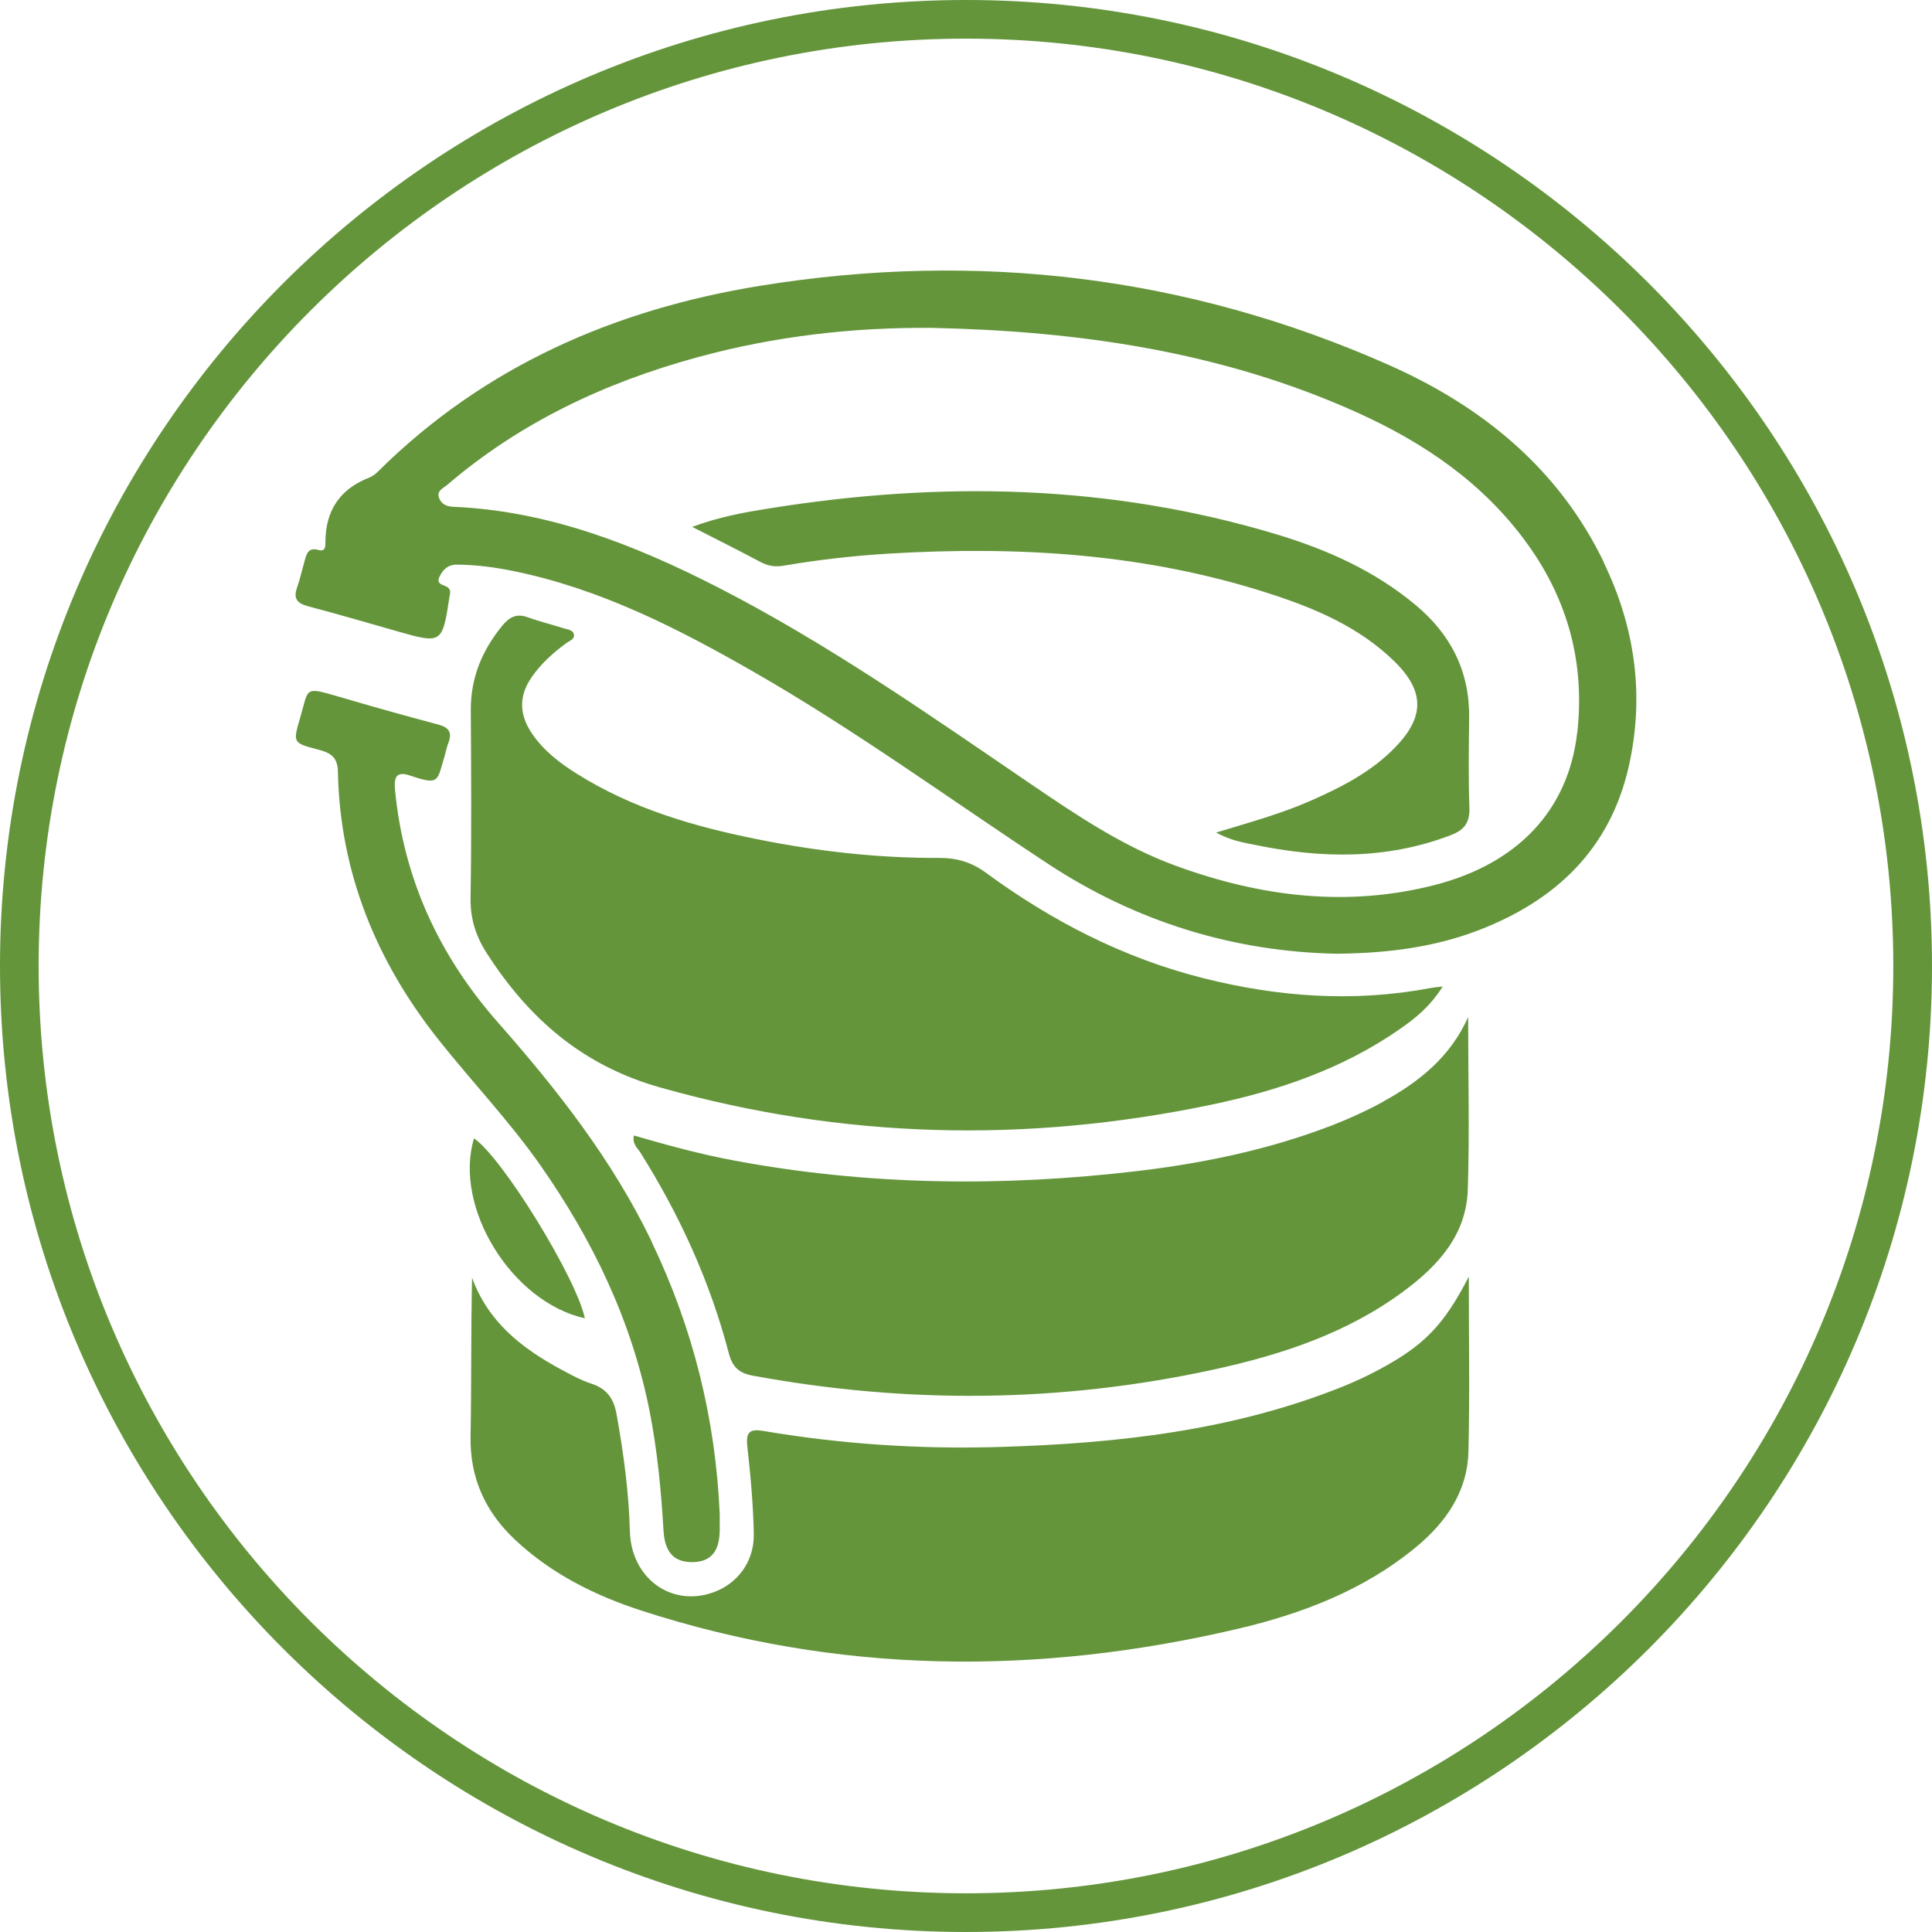 <?xml version="1.0" encoding="utf-8"?>
<!-- Generator: Adobe Illustrator 16.0.0, SVG Export Plug-In . SVG Version: 6.00 Build 0)  -->
<!DOCTYPE svg PUBLIC "-//W3C//DTD SVG 1.1//EN" "http://www.w3.org/Graphics/SVG/1.1/DTD/svg11.dtd">
<svg version="1.1" id="Layer_1" xmlns="http://www.w3.org/2000/svg" xmlns:xlink="http://www.w3.org/1999/xlink" x="0px" y="0px"
	 width="32px" height="32px" viewBox="0 0 32 32" enable-background="new 0 0 32 32" xml:space="preserve">
<title>wrangler</title>
<path fill="#64953B" d="M16,0C7.176,0,0,7.177,0,16s7.176,16,16,16c8.823,0,16-7.178,16-16C32,7.178,24.822,0,16,0z M16,31.359
	C7.53,31.359,0.64,24.471,0.64,16C0.64,7.53,7.53,0.64,16,0.64c8.471,0,15.359,6.891,15.359,15.36S24.471,31.359,16,31.359z
	 M23.895,16.34c-0.205,0.327-0.449,0.524-0.707,0.703c-0.944,0.659-2.016,1.023-3.129,1.255c-3.063,0.64-6.102,0.568-9.127-0.287
	c-1.283-0.362-2.177-1.142-2.872-2.227c-0.184-0.286-0.271-0.573-0.266-0.915c0.017-1.036,0.01-2.07,0.004-3.107
	c-0.003-0.534,0.186-0.989,0.52-1.397c0.116-0.141,0.235-0.209,0.42-0.142c0.198,0.072,0.403,0.121,0.604,0.185
	c0.061,0.019,0.147,0.025,0.163,0.098c0.018,0.081-0.07,0.106-0.121,0.143c-0.218,0.159-0.417,0.337-0.573,0.56
	c-0.219,0.31-0.215,0.621-0.003,0.936C9,12.43,9.265,12.634,9.55,12.813c0.924,0.582,1.953,0.88,3.011,1.091
	c0.989,0.198,1.99,0.31,2.998,0.306c0.294-0.001,0.538,0.074,0.772,0.246c1.092,0.801,2.278,1.413,3.601,1.746
	c1.241,0.312,2.493,0.403,3.762,0.163C23.738,16.356,23.784,16.353,23.895,16.34L23.895,16.34z M22.826,22.693
	c-0.186,0.1-0.378,0.188-0.573,0.268c-1.823,0.734-3.744,0.947-5.687,1.005c-1.313,0.04-2.625-0.045-3.922-0.265
	c-0.211-0.036-0.293,0.008-0.267,0.246c0.054,0.484,0.099,0.973,0.108,1.46c0.009,0.469-0.284,0.845-0.705,0.979
	c-0.684,0.222-1.327-0.26-1.347-1.024c-0.018-0.652-0.105-1.295-0.221-1.938c-0.049-0.271-0.168-0.426-0.425-0.509
	c-0.172-0.057-0.333-0.146-0.493-0.232c-0.649-0.35-1.211-0.787-1.475-1.521c-0.02,0.888-0.009,1.759-0.025,2.632
	c-0.012,0.688,0.246,1.249,0.739,1.711c0.6,0.563,1.321,0.922,2.092,1.172c3.258,1.057,6.557,1.079,9.869,0.303
	c1.068-0.25,2.092-0.639,2.956-1.352c0.5-0.412,0.856-0.923,0.872-1.589c0.023-0.938,0.006-1.877,0.006-2.894
	C23.912,21.955,23.582,22.291,22.826,22.693L22.826,22.693z M22.906,18.25c-0.268,0.146-0.549,0.275-0.834,0.386
	c-1.043,0.403-2.131,0.63-3.238,0.761c-2.23,0.262-4.454,0.24-6.668-0.174c-0.562-0.104-1.114-0.255-1.667-0.416
	c-0.029,0.139,0.056,0.203,0.105,0.279c0.653,1.037,1.157,2.141,1.467,3.327c0.06,0.228,0.165,0.329,0.397,0.372
	c2.548,0.47,5.091,0.451,7.622-0.098c1.131-0.246,2.225-0.604,3.167-1.306c0.562-0.417,1.028-0.927,1.054-1.669
	c0.031-0.955,0.006-1.912,0.006-2.867c-0.293,0.661-0.813,1.075-1.412,1.403L22.906,18.25L22.906,18.25z M10.798,20.573
	c-0.65-1.353-1.564-2.519-2.549-3.636c-0.972-1.104-1.564-2.376-1.706-3.852c-0.021-0.226,0.028-0.316,0.26-0.236
	c0.484,0.166,0.436,0.079,0.559-0.319c0.023-0.074,0.035-0.15,0.063-0.221c0.067-0.173,0.017-0.26-0.168-0.309
	c-0.556-0.147-1.109-0.303-1.66-0.465C5.025,11.368,5.116,11.4,4.97,11.894c-0.119,0.406-0.119,0.412,0.287,0.518
	c0.2,0.052,0.335,0.111,0.34,0.369c0.033,1.672,0.636,3.14,1.665,4.438c0.553,0.697,1.17,1.344,1.683,2.074
	c0.874,1.246,1.522,2.591,1.817,4.094c0.127,0.65,0.189,1.307,0.228,1.967c0.021,0.357,0.174,0.521,0.477,0.52
	c0.305-0.003,0.451-0.174,0.454-0.532c0.001-0.086,0-0.172,0-0.258c-0.068-1.58-0.441-3.084-1.126-4.511L10.798,20.573
	L10.798,20.573z M7.851,18.855c-0.344,1.14,0.623,2.711,1.836,2.98C9.549,21.169,8.316,19.166,7.851,18.855z M26.568,9.32
	c-0.752-1.564-2.028-2.595-3.569-3.277c-3.33-1.475-6.82-1.89-10.405-1.31c-2.404,0.389-4.575,1.33-6.336,3.08
	c-0.04,0.04-0.09,0.076-0.141,0.097C5.631,8.098,5.393,8.455,5.39,8.971c0,0.082,0.001,0.171-0.118,0.138
	c-0.17-0.047-0.195,0.069-0.227,0.182C5.003,9.439,4.97,9.589,4.92,9.733c-0.064,0.18,0.001,0.26,0.177,0.307
	c0.5,0.133,0.997,0.276,1.494,0.419c0.723,0.207,0.737,0.198,0.851-0.557c0.01-0.065,0.04-0.132-0.036-0.18
	c-0.065-0.04-0.19-0.043-0.125-0.173C7.339,9.433,7.419,9.35,7.569,9.352c0.308,0.003,0.612,0.041,0.913,0.102
	c1.45,0.291,2.746,0.954,4.013,1.681c1.681,0.965,3.247,2.109,4.864,3.173c1.471,0.968,3.093,1.458,4.791,1.489
	c0.845-0.01,1.613-0.109,2.346-0.392c1.279-0.493,2.177-1.347,2.484-2.722c0.26-1.164,0.102-2.291-0.414-3.36L26.568,9.32z
	 M26.122,12.143c-0.146,1.27-0.978,2.159-2.353,2.514c-1.463,0.376-2.892,0.195-4.291-0.316c-0.883-0.322-1.651-0.842-2.422-1.367
	c-1.679-1.144-3.345-2.312-5.158-3.242c-1.383-0.708-2.813-1.271-4.392-1.338C7.402,8.389,7.319,8.357,7.276,8.257
	C7.222,8.13,7.339,8.089,7.406,8.032c1.21-1.036,2.614-1.696,4.14-2.113c1.275-0.349,2.575-0.5,3.898-0.488
	c2.424,0.052,4.792,0.392,7.027,1.398c1.115,0.502,2.108,1.177,2.834,2.189c0.672,0.936,0.948,1.981,0.819,3.124L26.122,12.143z
	 M20.777,13.992c1.098,0.228,2.184,0.25,3.252-0.159c0.217-0.082,0.316-0.202,0.309-0.447c-0.018-0.497-0.01-0.996-0.004-1.494
	c0.009-0.772-0.303-1.387-0.893-1.876c-0.676-0.563-1.461-0.913-2.291-1.164c-2.77-0.835-5.583-0.886-8.417-0.43
	c-0.408,0.065-0.818,0.138-1.268,0.305c0.416,0.213,0.774,0.39,1.126,0.579c0.125,0.067,0.245,0.088,0.385,0.064
	c0.576-0.098,1.156-0.165,1.74-0.2c2.14-0.129,4.252-0.004,6.306,0.66c0.762,0.246,1.494,0.556,2.078,1.129
	c0.5,0.492,0.494,0.918,0.012,1.416c-0.401,0.415-0.904,0.669-1.424,0.897c-0.475,0.207-0.974,0.344-1.545,0.518
	C20.389,13.923,20.586,13.953,20.777,13.992L20.777,13.992z"/>
</svg>
